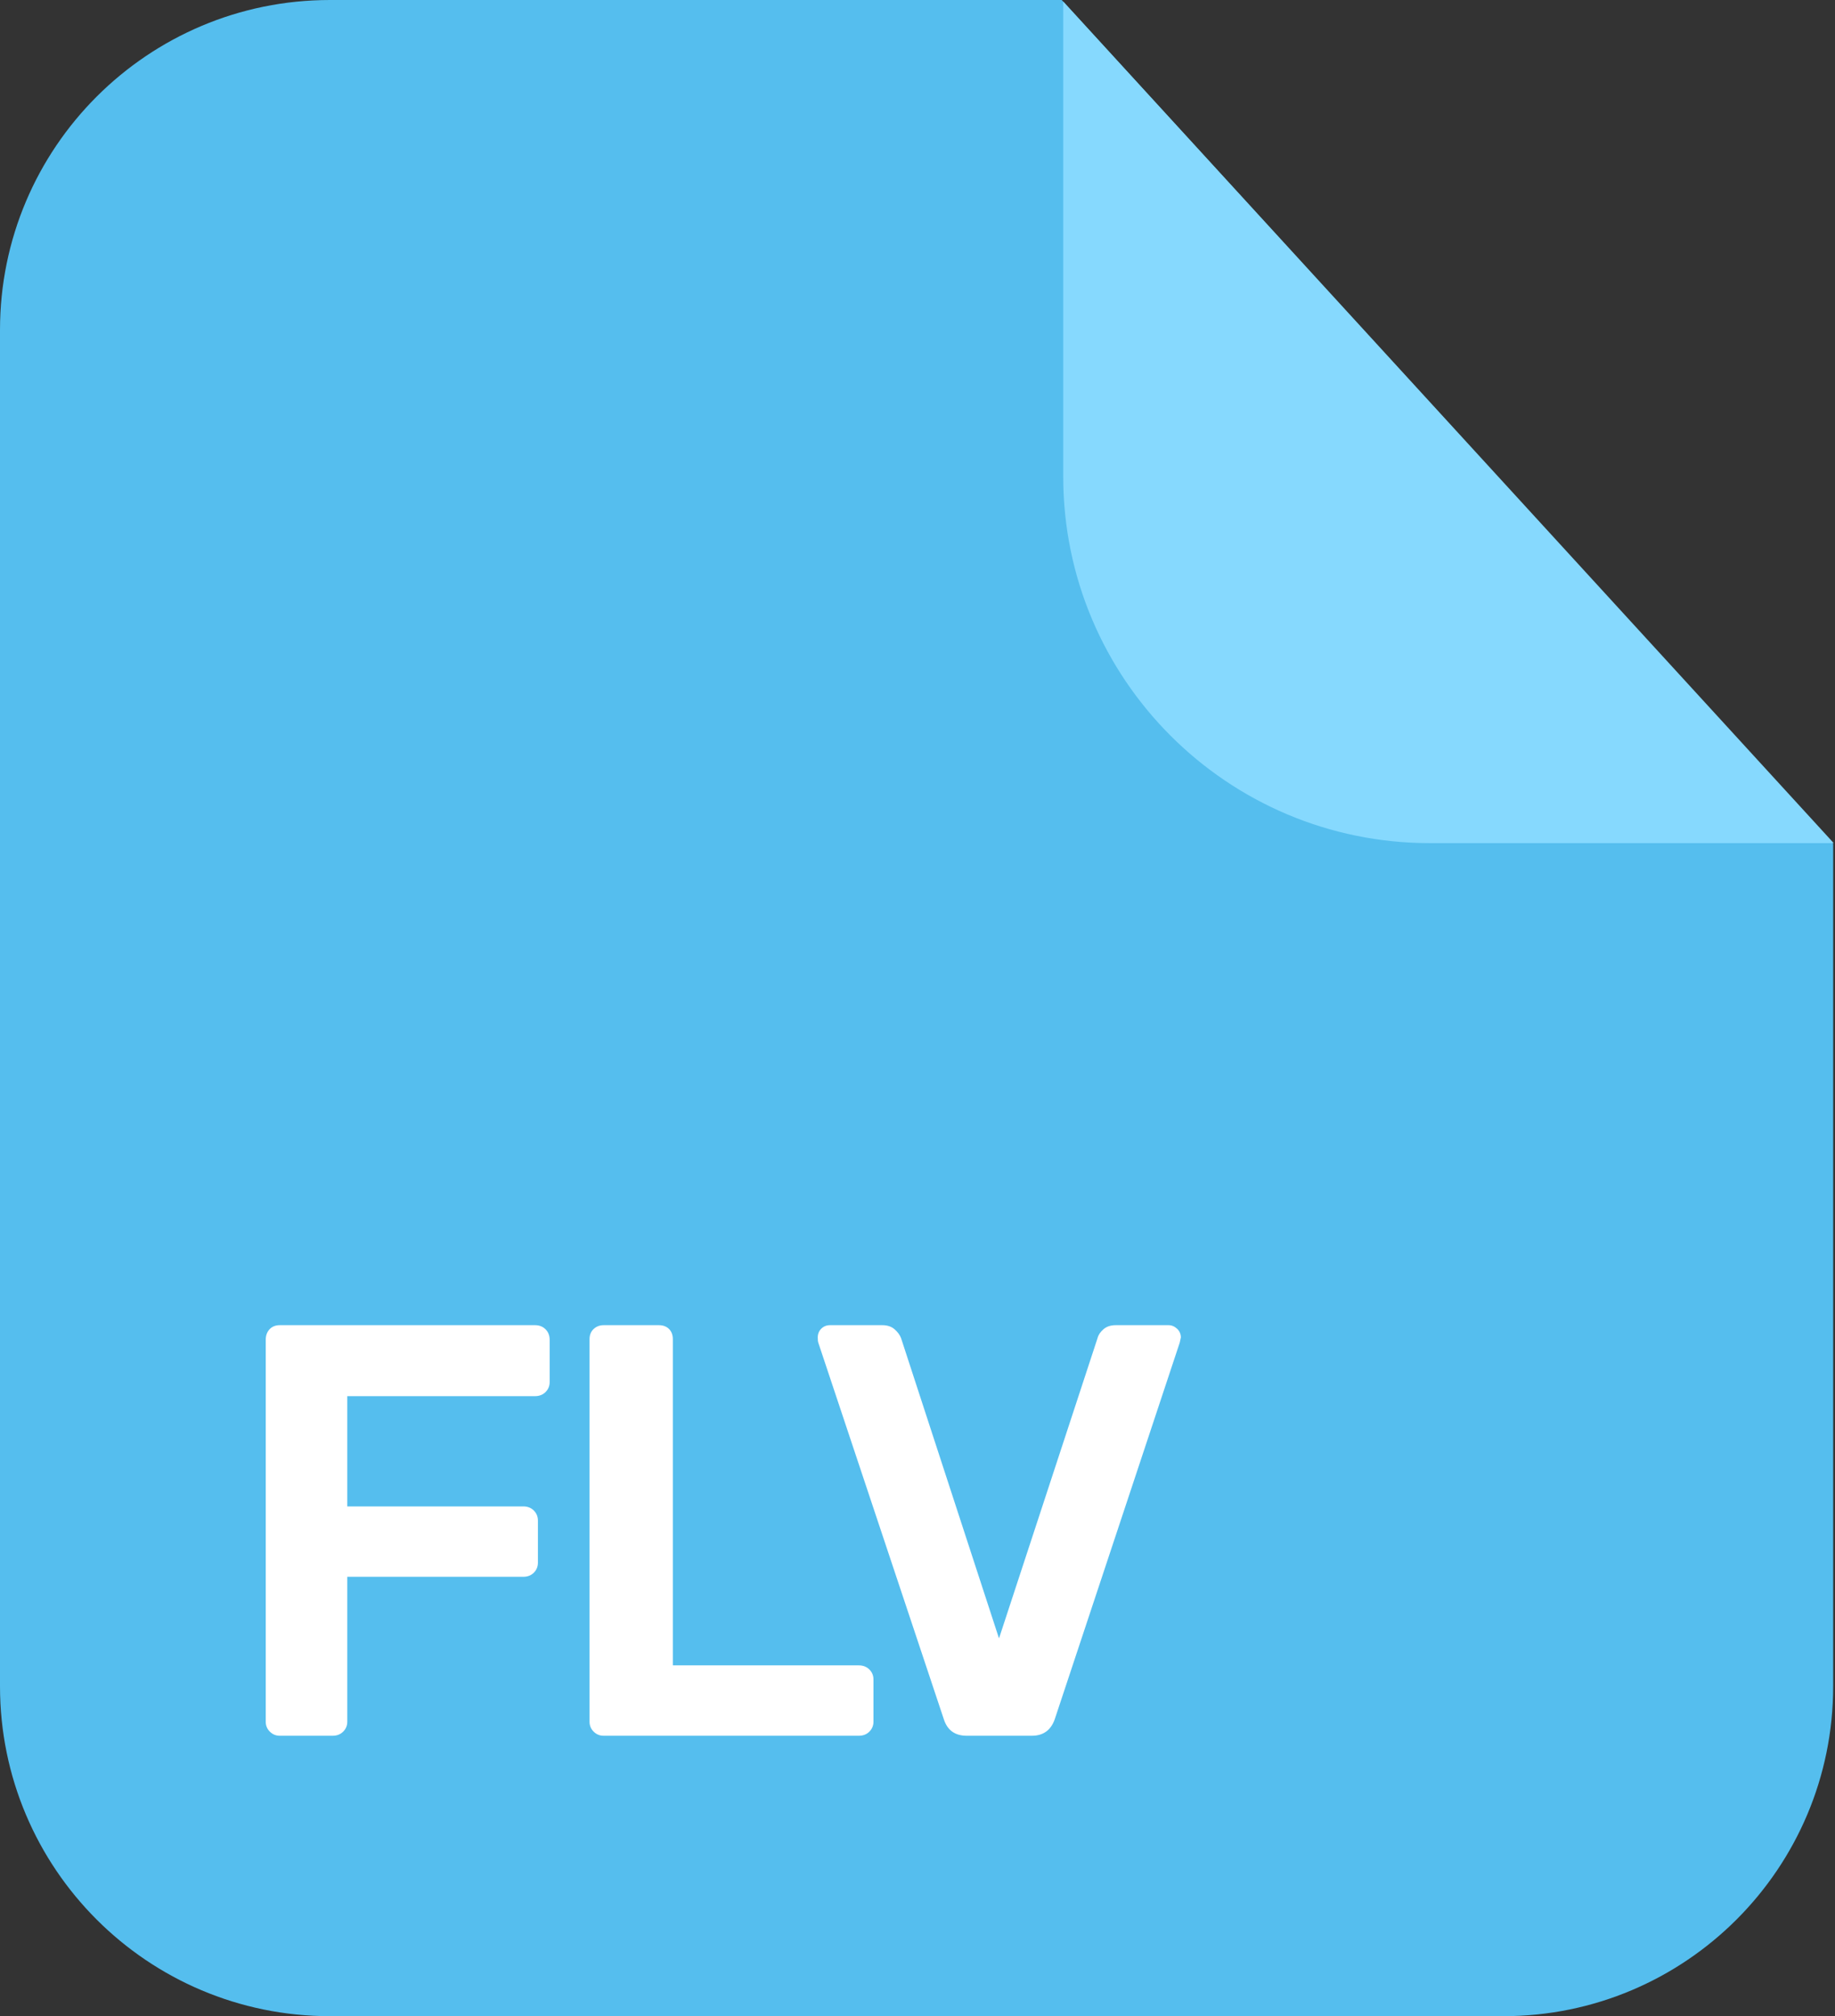 <?xml version="1.0" encoding="UTF-8"?>
<svg width="91px" height="100px" viewBox="0 0 91 100" version="1.1" xmlns="http://www.w3.org/2000/svg" xmlns:xlink="http://www.w3.org/1999/xlink">
    <rect x="0" y="0" width="91" height="100" fill="#333333" stroke="none"/>
    <!-- Generator: Sketch 51.2 (57519) - http://www.bohemiancoding.com/sketch -->
    <title>ic_flv</title>
    <desc>Created with Sketch.</desc>
    <defs></defs>
    <g id="Icon-set" stroke="none" stroke-width="1" fill="none" fill-rule="evenodd">
        <g id="Proofn-File-Icon-v.1.0.0" transform="translate(-645, -1477)">
            <g id="ic_flv" transform="translate(641, 1477)">
                <g>
                    <rect id="base" x="0" y="0" width="100" height="100"></rect>
                    <path d="M20.364,-3.05872748e-14 L56.652,-3.87568765e-15 L94.909,41.852 L94.909,83.636 C94.909,92.674 87.583,100 78.545,100 L20.364,100 C11.326,100 4,92.674 4,83.636 L4,16.364 C4,7.326 11.326,-3.74197094e-14 20.364,-3.90798505e-14 Z" id="Rectangle" fill="#55BEEE"></path>
                    <path d="M94.937,41.818 L74.909,41.818 C64.868,41.818 56.727,33.678 56.727,23.636 L56.727,0.076 L94.937,41.818 Z" id="Rectangle" fill="#86D9FE"></path>
                    <path d="M17.876,86.091 C17.682,86.091 17.518,86.023 17.382,85.887 C17.246,85.752 17.178,85.587 17.178,85.393 L17.178,66.455 C17.178,66.241 17.241,66.067 17.367,65.931 C17.493,65.795 17.663,65.727 17.876,65.727 L30.531,65.727 C30.744,65.727 30.919,65.795 31.055,65.931 C31.19,66.067 31.258,66.241 31.258,66.455 L31.258,68.549 C31.258,68.743 31.19,68.908 31.055,69.044 C30.919,69.179 30.744,69.247 30.531,69.247 L21.222,69.247 L21.222,74.716 L29.949,74.716 C30.162,74.716 30.337,74.784 30.473,74.92 C30.608,75.056 30.676,75.221 30.676,75.415 L30.676,77.509 C30.676,77.703 30.608,77.868 30.473,78.004 C30.337,78.139 30.162,78.207 29.949,78.207 L21.222,78.207 L21.222,85.393 C21.222,85.587 21.154,85.752 21.018,85.887 C20.882,86.023 20.708,86.091 20.495,86.091 L17.876,86.091 Z M33.935,86.091 C33.741,86.091 33.576,86.023 33.44,85.887 C33.304,85.752 33.236,85.587 33.236,85.393 L33.236,66.425 C33.236,66.212 33.304,66.042 33.44,65.916 C33.576,65.79 33.741,65.727 33.935,65.727 L36.669,65.727 C36.882,65.727 37.052,65.79 37.178,65.916 C37.304,66.042 37.367,66.212 37.367,66.425 L37.367,82.6 L46.589,82.6 C46.802,82.6 46.977,82.668 47.113,82.804 C47.248,82.939 47.316,83.104 47.316,83.298 L47.316,85.393 C47.316,85.587 47.248,85.752 47.113,85.887 C46.977,86.023 46.802,86.091 46.589,86.091 L33.935,86.091 Z M51.942,86.091 C51.36,86.091 50.982,85.819 50.807,85.276 L44.582,66.6 C44.562,66.542 44.553,66.455 44.553,66.338 C44.553,66.164 44.611,66.018 44.727,65.902 C44.844,65.785 44.989,65.727 45.164,65.727 L47.753,65.727 C48.005,65.727 48.208,65.795 48.364,65.931 C48.519,66.067 48.625,66.212 48.684,66.367 L53.542,81.262 L58.429,66.367 C58.468,66.212 58.565,66.067 58.72,65.931 C58.875,65.795 59.079,65.727 59.331,65.727 L61.949,65.727 C62.104,65.727 62.245,65.785 62.371,65.902 C62.497,66.018 62.56,66.164 62.56,66.338 L62.502,66.6 L56.305,85.276 C56.112,85.819 55.733,86.091 55.171,86.091 L51.942,86.091 Z" id="FLV" fill="#FFFFFF"></path>
                </g>
            </g>
        </g>
    </g>
</svg>